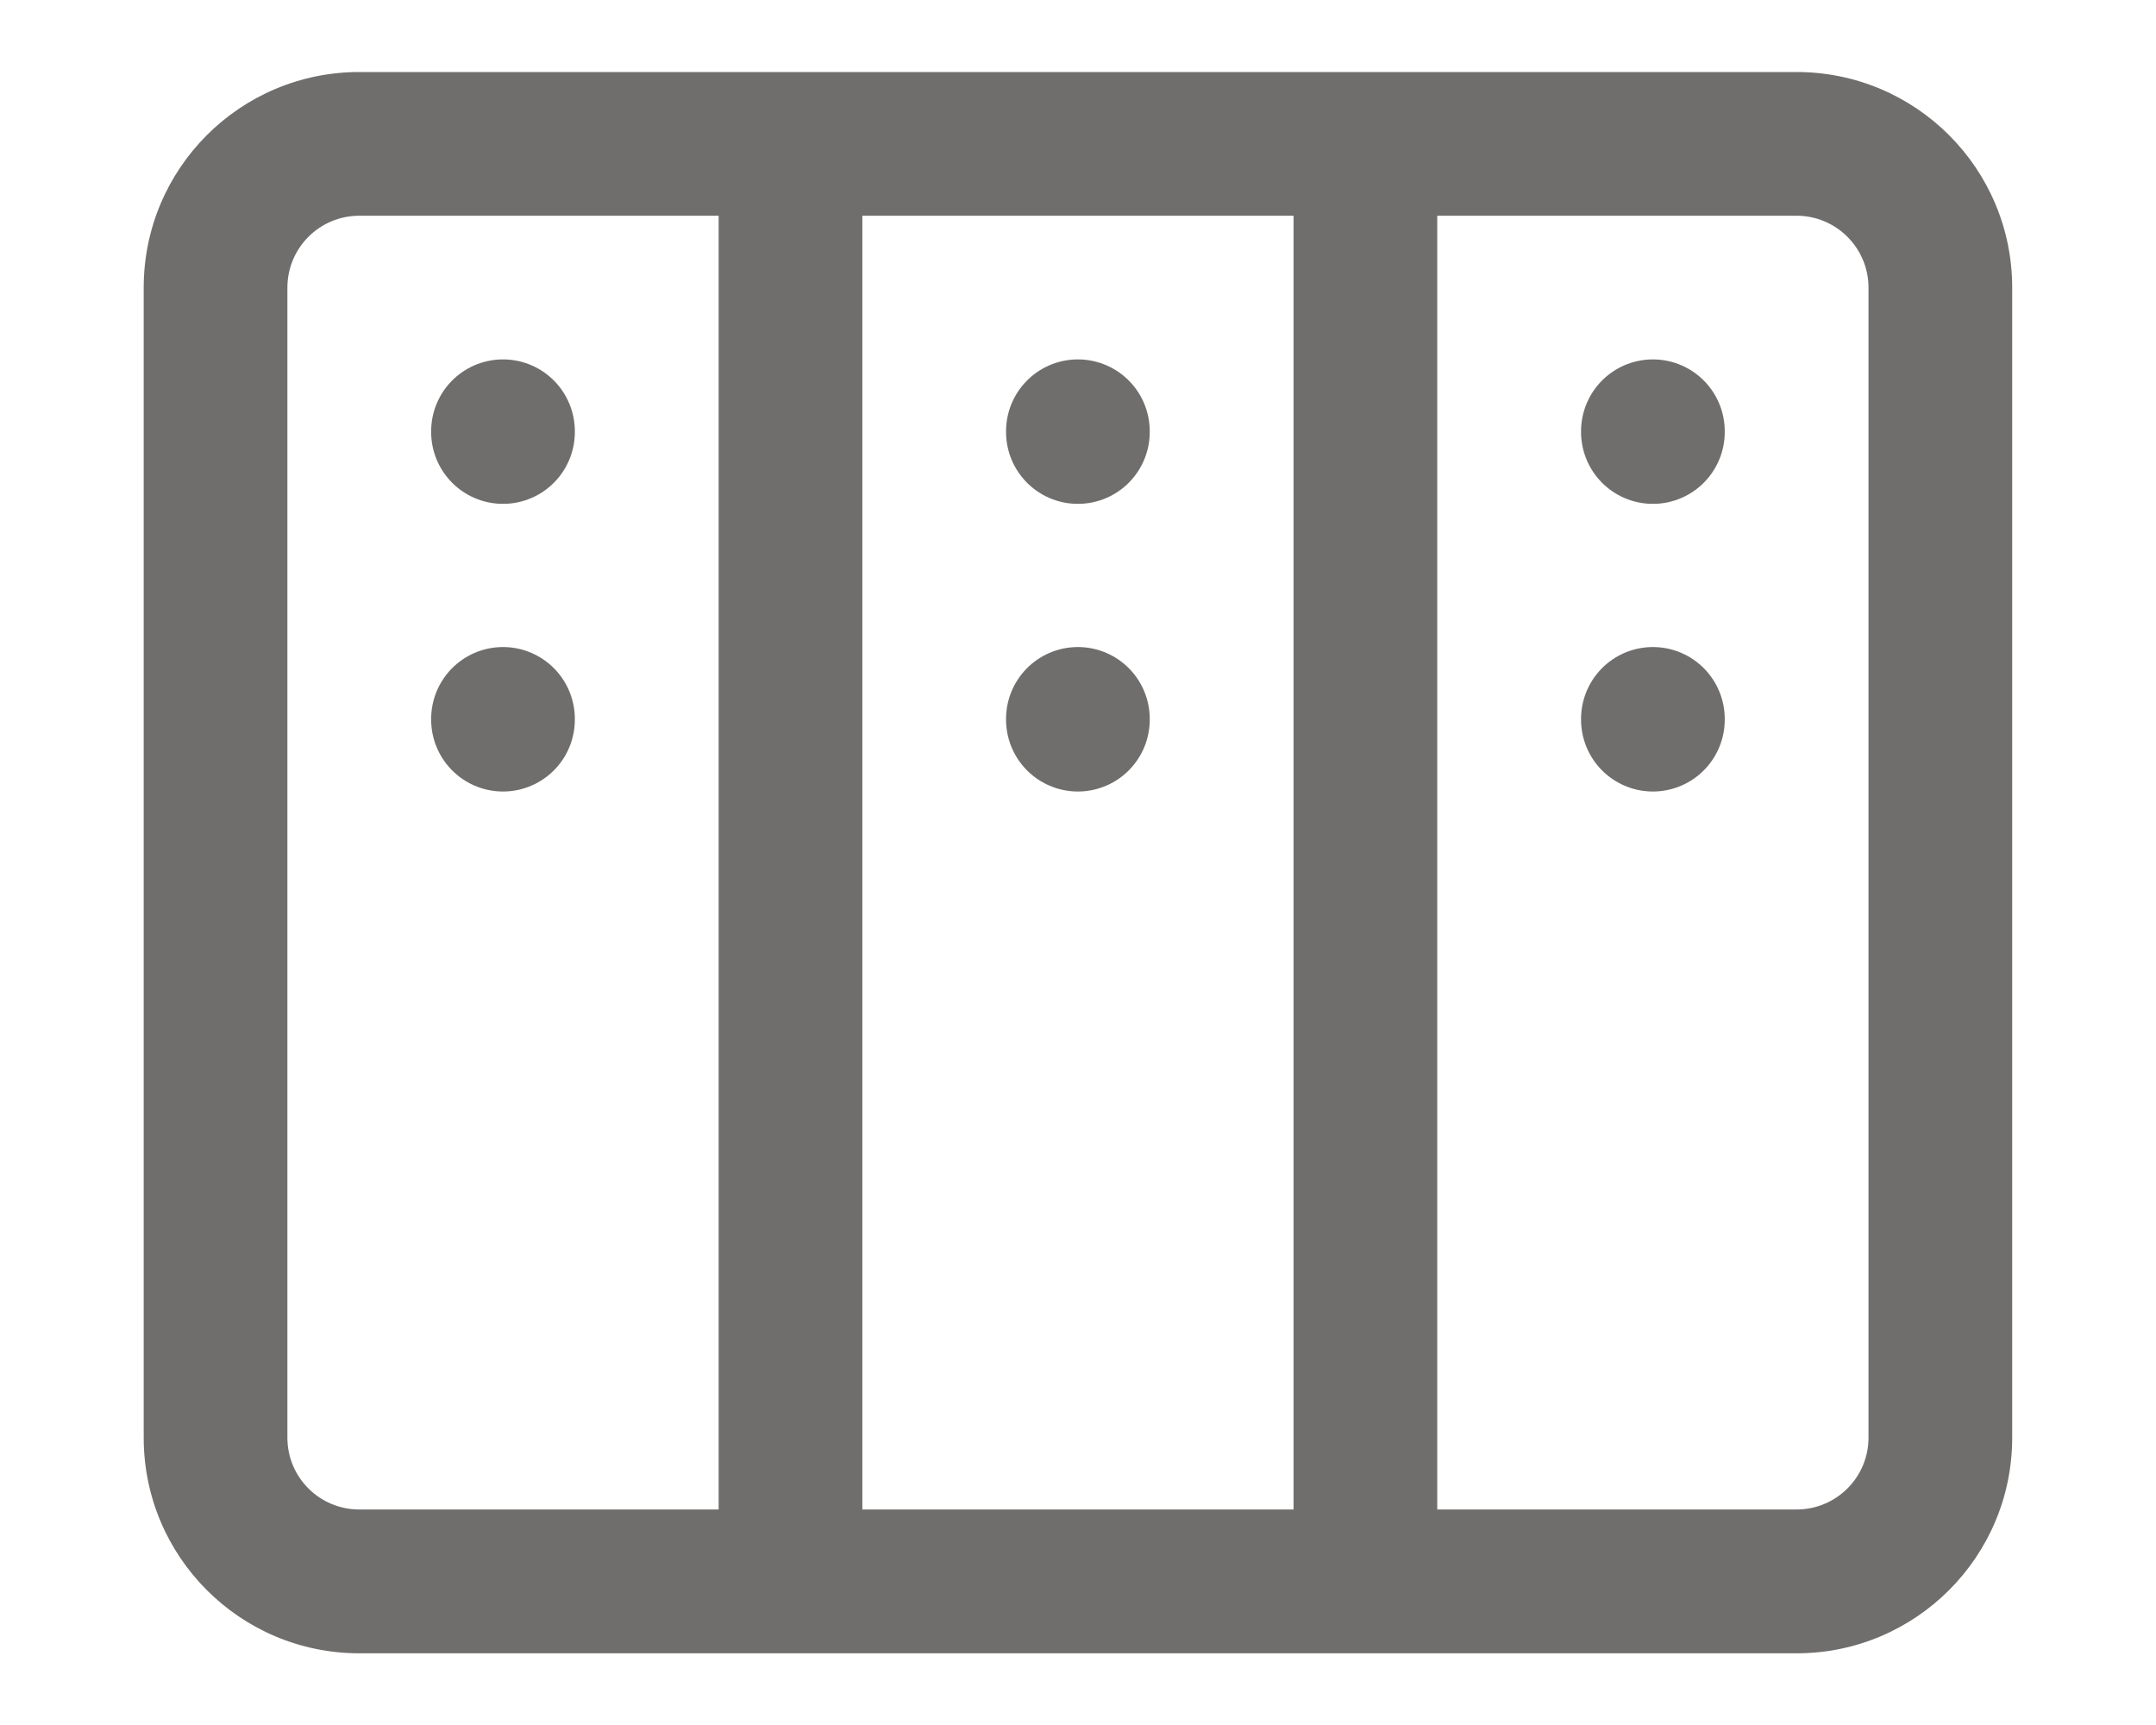 <svg width="20" height="16" viewBox="0 0 20 16" fill="none" xmlns="http://www.w3.org/2000/svg">
<g clip-path="url(#clip0_16223_11524)">
<path fill-rule="evenodd" clip-rule="evenodd" d="M16.666 2.001C17.034 2.001 17.333 2.3 17.333 2.668L17.333 13.335C17.333 13.703 17.034 14.001 16.666 14.001L14.999 14.001L13.999 14.001L3.333 14.001C2.964 14.001 2.666 13.703 2.666 13.335L2.666 2.668C2.666 2.3 2.964 2.001 3.333 2.001L13.999 2.001L14.333 2.001C14.333 2.001 14.333 2.001 14.333 2.001L16.666 2.001ZM13.999 0.668C13.999 0.668 13.999 0.668 13.999 0.668L16.666 0.668C17.771 0.668 18.666 1.563 18.666 2.668L18.666 13.335C18.666 14.439 17.771 15.335 16.666 15.335L14.999 15.335L13.999 15.335L3.333 15.335C2.228 15.335 1.333 14.439 1.333 13.335L1.333 2.668C1.333 1.563 2.228 0.668 3.333 0.668L13.999 0.668Z" fill="#706E6D"/>
<path d="M4.666 4L4.666 4.007" stroke="#706E6D" stroke-width="1.333" stroke-linecap="round" stroke-linejoin="round"/>
<path d="M15.333 4L15.333 4.007" stroke="#706E6D" stroke-width="1.333" stroke-linecap="round" stroke-linejoin="round"/>
<path d="M4.666 6.668L4.666 6.675" stroke="#706E6D" stroke-width="1.333" stroke-linecap="round" stroke-linejoin="round"/>
<path d="M15.333 6.668L15.333 6.675" stroke="#706E6D" stroke-width="1.333" stroke-linecap="round" stroke-linejoin="round"/>
<path d="M9.999 4L9.999 4.007" stroke="#706E6D" stroke-width="1.333" stroke-linecap="round" stroke-linejoin="round"/>
<path d="M9.999 6.668L9.999 6.675" stroke="#706E6D" stroke-width="1.333" stroke-linecap="round" stroke-linejoin="round"/>
<line x1="7.333" y1="1.336" x2="7.333" y2="14.669" stroke="#706E6D" stroke-width="1.333"/>
<line x1="12.666" y1="1.336" x2="12.666" y2="14.669" stroke="#706E6D" stroke-width="1.333"/>
</g>
<defs>
<clipPath id="clip0_16223_11524">
<rect width="16" height="20" fill="white" transform="translate(20) rotate(90)"/>
</clipPath>
</defs>
</svg>
